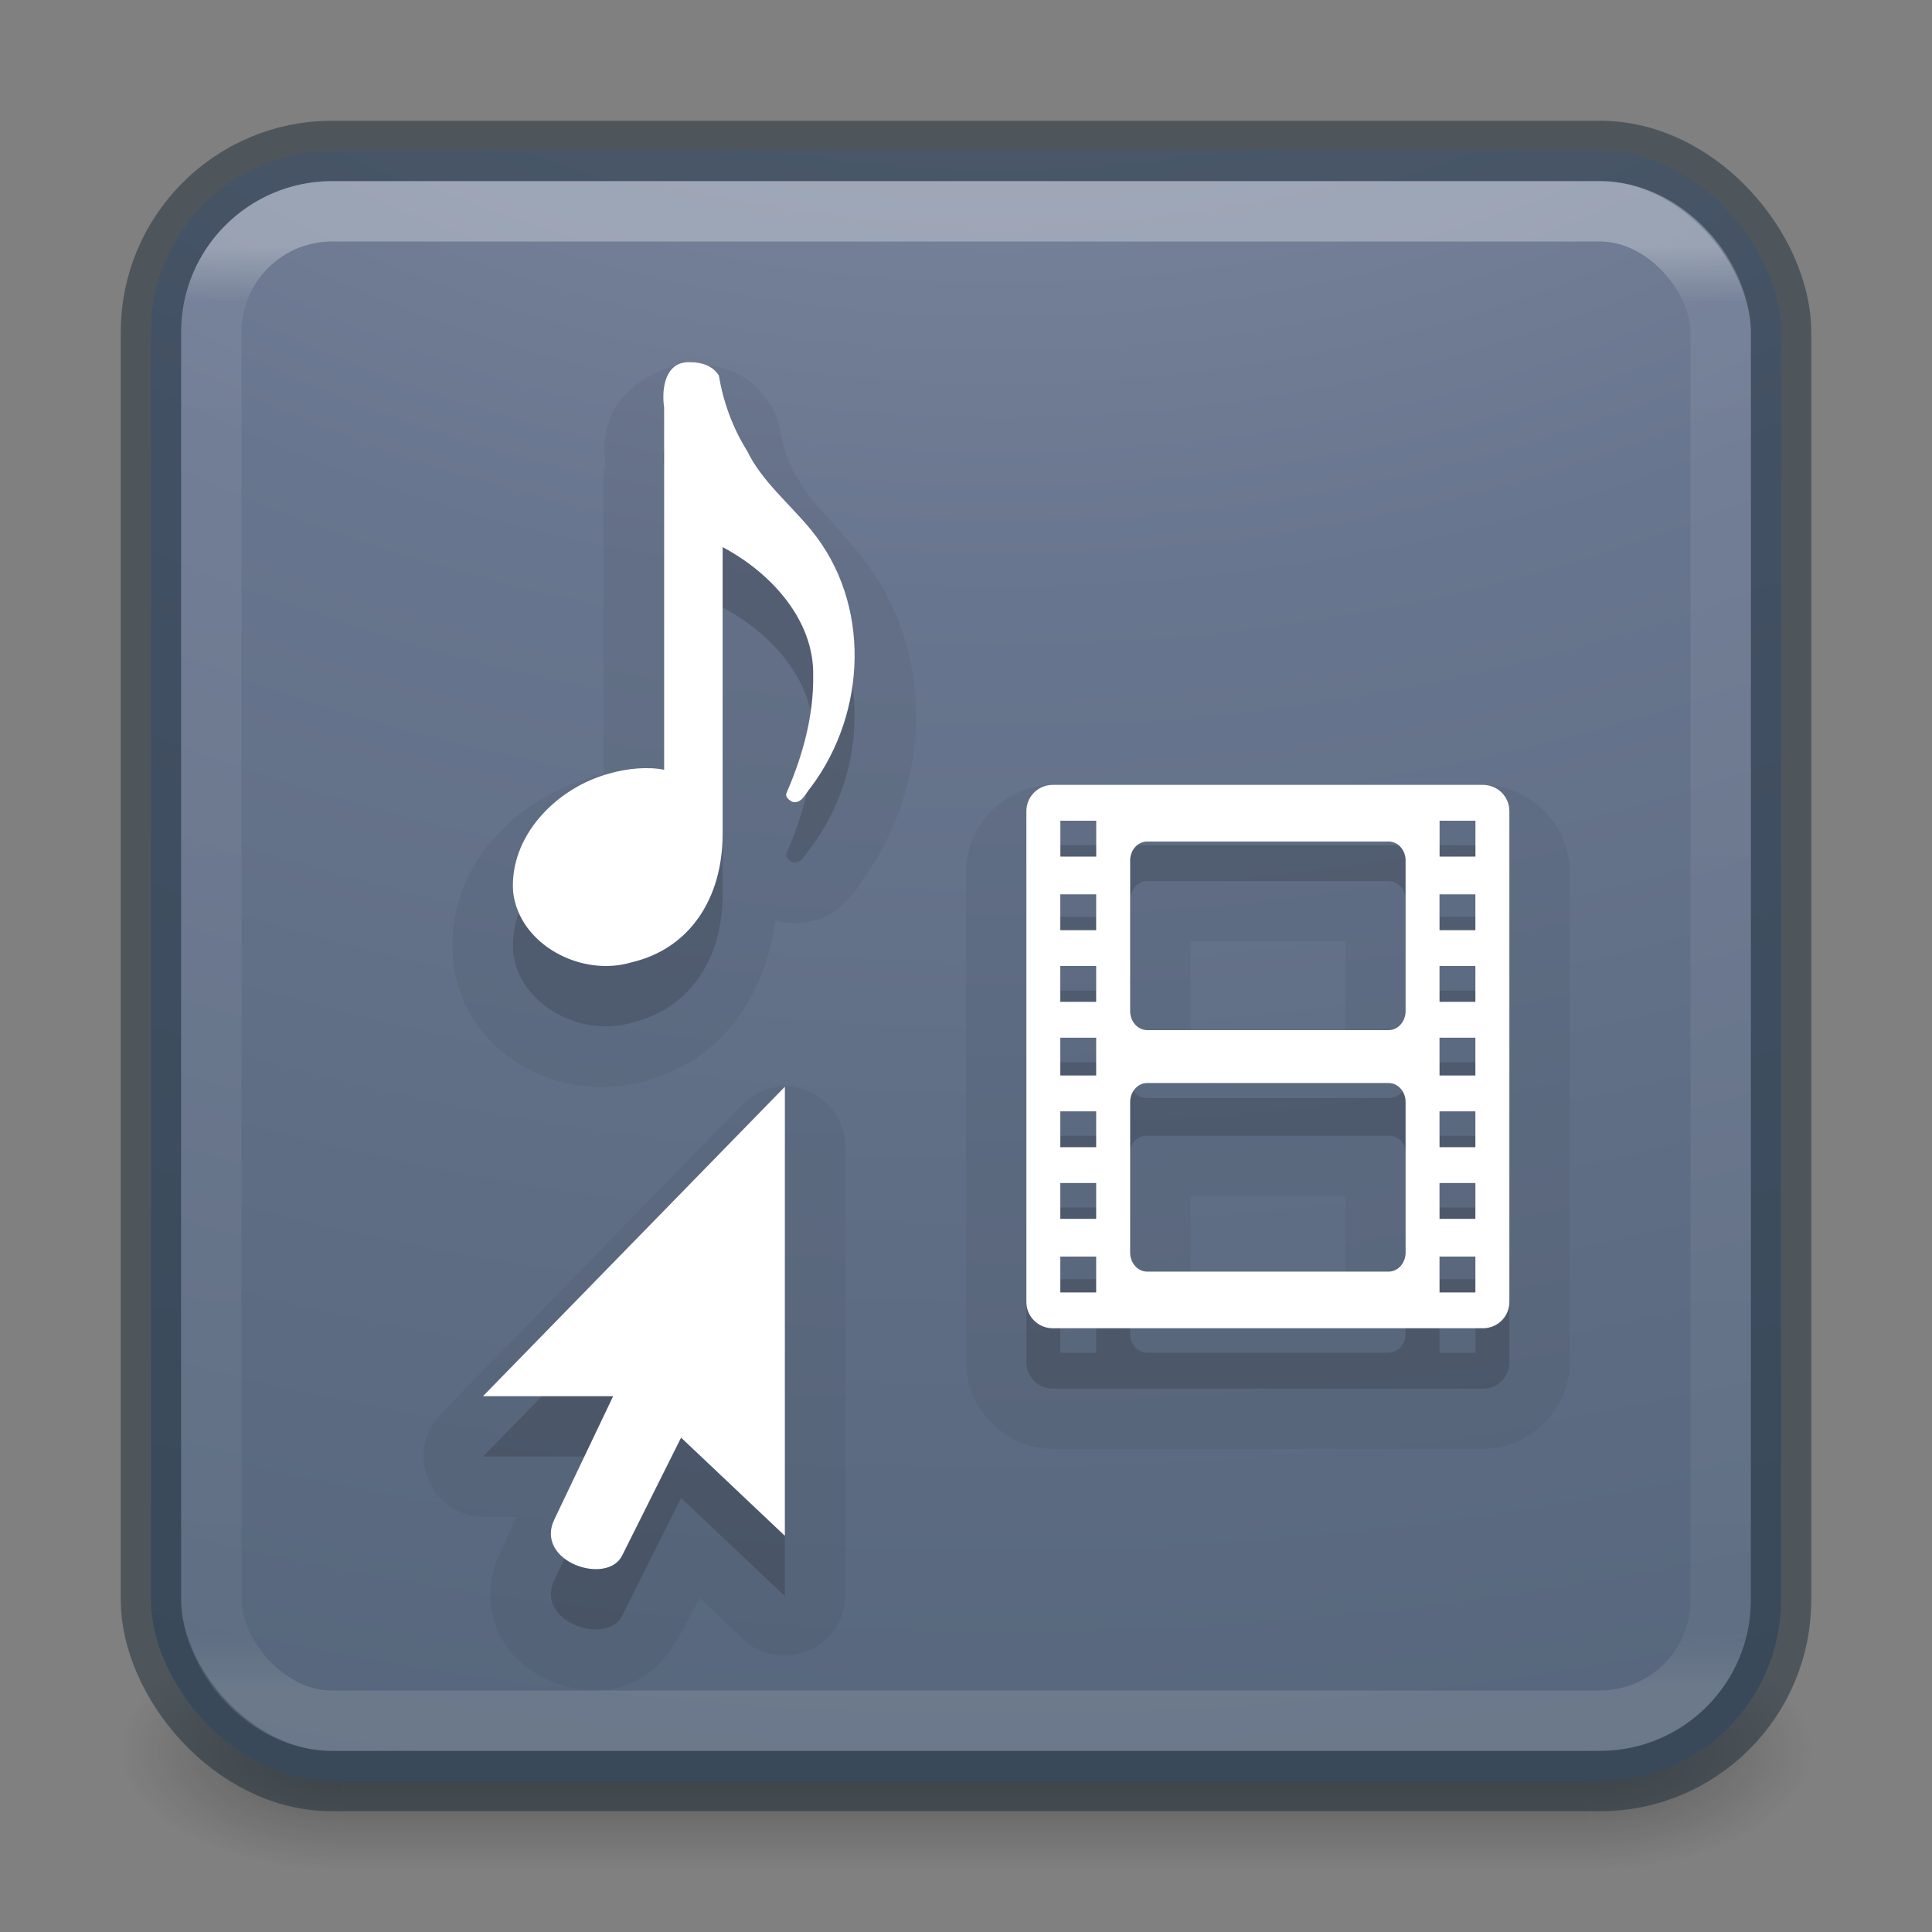 <?xml version="1.0" encoding="UTF-8" standalone="no"?>
<svg
   version="1.1"
   width="32"
   height="32"
   id="svg4769"
   sodipodi:docname="preferences-desktop-applications.svg"
   inkscape:version="1.2.2 (b0a8486541, 2022-12-01)"
   xmlns:inkscape="http://www.inkscape.org/namespaces/inkscape"
   xmlns:sodipodi="http://sodipodi.sourceforge.net/DTD/sodipodi-0.dtd"
   xmlns:xlink="http://www.w3.org/1999/xlink"
   xmlns="http://www.w3.org/2000/svg"
   xmlns:svg="http://www.w3.org/2000/svg">
  <rect width="100%" height="100%" fill="#808080" stroke="none"/>
  <sodipodi:namedview
     id="namedview38"
     pagecolor="#ffffff"
     bordercolor="#000000"
     borderopacity="0.25"
     inkscape:showpageshadow="2"
     inkscape:pageopacity="0.0"
     inkscape:pagecheckerboard="0"
     inkscape:deskcolor="#d1d1d1"
     showgrid="false"
     inkscape:zoom="25.53125"
     inkscape:cx="16"
     inkscape:cy="16"
     inkscape:window-width="1920"
     inkscape:window-height="1019"
     inkscape:window-x="0"
     inkscape:window-y="30"
     inkscape:window-maximized="1"
     inkscape:current-layer="svg4769" />
  <defs
     id="defs4771">
    <linearGradient
       id="linearGradient3702-501-757-3">
      <stop
         offset="0"
         style="stop-color:#181818;stop-opacity:0"
         id="stop2895-3" />
      <stop
         offset="0.5"
         style="stop-color:#181818;stop-opacity:1"
         id="stop2897-28" />
      <stop
         offset="1"
         style="stop-color:#181818;stop-opacity:0"
         id="stop2899-8" />
    </linearGradient>
    <linearGradient
       gradientUnits="userSpaceOnUse"
       id="linearGradient3497"
       y2="39.999"
       x2="25.058"
       y1="47.028"
       x1="25.058"
       xlink:href="#linearGradient3702-501-757-3" />
    <linearGradient
       id="linearGradient3688-464-309-7">
      <stop
         offset="0"
         style="stop-color:#181818;stop-opacity:1"
         id="stop2889-0" />
      <stop
         offset="1"
         style="stop-color:#181818;stop-opacity:0"
         id="stop2891-66" />
    </linearGradient>
    <radialGradient
       gradientTransform="matrix(2.004,0,0,1.4,-20.012,-104.4)"
       gradientUnits="userSpaceOnUse"
       id="radialGradient3495"
       r="2.5"
       cy="43.5"
       cx="4.993"
       xlink:href="#linearGradient3688-464-309-7" />
    <linearGradient
       id="linearGradient3688-166-749-6">
      <stop
         offset="0"
         style="stop-color:#181818;stop-opacity:1"
         id="stop2883-8" />
      <stop
         offset="1"
         style="stop-color:#181818;stop-opacity:0"
         id="stop2885-3" />
    </linearGradient>
    <radialGradient
       gradientTransform="matrix(2.004,0,0,1.4,27.988,-17.4)"
       gradientUnits="userSpaceOnUse"
       id="radialGradient3493"
       r="2.5"
       cy="43.5"
       cx="4.993"
       xlink:href="#linearGradient3688-166-749-6" />
    <linearGradient
       id="linearGradient2867-449-88-871-390-598-476-591-434-148-57-177-8-3-3-6-4-8-8-8-5">
      <stop
         offset="0"
         style="stop-color:#919caf;stop-opacity:1"
         id="stop3750-1-0-7-6-6-1-3-9-3" />
      <stop
         offset="0.262"
         style="stop-color:#68758e;stop-opacity:1"
         id="stop3752-3-7-4-0-32-8-923-0-7" />
      <stop
         offset="0.705"
         style="stop-color:#485a6c;stop-opacity:1"
         id="stop3754-1-8-5-2-7-6-7-1-9" />
      <stop
         offset="1"
         style="stop-color:#444c5c;stop-opacity:1"
         id="stop3756-1-6-2-6-6-1-96-6-0" />
    </linearGradient>
    <linearGradient
       id="linearGradient3924-0">
      <stop
         offset="0"
         style="stop-color:#ffffff;stop-opacity:1"
         id="stop3926-6" />
      <stop
         offset="0.038"
         style="stop-color:#ffffff;stop-opacity:0.235"
         id="stop3928-3" />
      <stop
         offset="0.962"
         style="stop-color:#ffffff;stop-opacity:0.157"
         id="stop3930-2" />
      <stop
         offset="1"
         style="stop-color:#ffffff;stop-opacity:0.392"
         id="stop3932-62" />
    </linearGradient>
    <linearGradient
       id="linearGradient4099"
       gradientUnits="userSpaceOnUse"
       gradientTransform="matrix(0.676,0,0,0.676,-0.216,-0.216)"
       x1="38.546"
       y1="6.374"
       x2="38.546"
       y2="41.679"
       xlink:href="#linearGradient3924-0" />
    <radialGradient
       id="radialGradient4102"
       gradientUnits="userSpaceOnUse"
       gradientTransform="matrix(0,6.575,-8.072,0,96.952,-56.111)"
       cx="6.73"
       cy="9.957"
       r="12.672"
       xlink:href="#linearGradient2867-449-88-871-390-598-476-591-434-148-57-177-8-3-3-6-4-8-8-8-5" />
    <radialGradient
       gradientTransform="matrix(2.004,0,0,1.4,27.988,-17.4)"
       gradientUnits="userSpaceOnUse"
       xlink:href="#linearGradient3688-464-309-7"
       id="radialGradient3163"
       fy="43.5"
       fx="4.993"
       r="2.5"
       cy="43.5"
       cx="4.993" />
    <radialGradient
       gradientTransform="matrix(2.004,0,0,1.4,-20.012,-104.4)"
       gradientUnits="userSpaceOnUse"
       xlink:href="#linearGradient3688-464-309-7"
       id="radialGradient3165"
       fy="43.5"
       fx="4.993"
       r="2.5"
       cy="43.5"
       cx="4.993" />
  </defs>
  <g
     style="opacity:0.4"
     id="g3712"
     transform="matrix(0.737,0,0,0.571,-1.684,4.143)">
    <rect
       style="fill:url(#radialGradient3163);fill-opacity:1;stroke:none"
       id="rect2801"
       y="40"
       x="38"
       height="7"
       width="5" />
    <rect
       style="fill:url(#radialGradient3165);fill-opacity:1;stroke:none"
       id="rect3696"
       transform="scale(-1)"
       y="-47"
       x="-10"
       height="7"
       width="5" />
    <rect
       style="fill:url(#linearGradient3497);fill-opacity:1;stroke:none"
       id="rect3700"
       y="40"
       x="10"
       height="7"
       width="28" />
  </g>
  <rect
     id="rect5505-0"
     style="color:#000000;display:inline;overflow:visible;visibility:visible;fill:url(#radialGradient4102);fill-opacity:1;fill-rule:nonzero;stroke:#1c2c38;stroke-width:1;marker:none;enable-background:accumulate;stroke-opacity:0.5"
     x="2.5"
     y="2.5"
     width="27"
     height="27"
     rx="3"
     ry="3" />
  <path
     style="color:#000000;display:inline;overflow:visible;visibility:visible;opacity:0.05;fill:#000000;fill-opacity:1;fill-rule:nonzero;stroke:none;stroke-width:1;marker:none;enable-background:accumulate"
     id="path4078"
     d="m 11.438,6 0,0.031 C 10.875,6.038 10.288,6.474 10.125,6.875 9.982,7.228 10.004,7.498 10.031,7.75 L 10,7.75 l 0,0.156 0,4.938 c -0.049,0.012 -0.107,-0.014 -0.156,0 -0.01,0.003 -0.021,-0.003 -0.031,0 l 0,0.031 c -1.281,0.358 -2.432,1.485 -2.312,3 -1.618e-4,0.01 -1.618e-4,0.021 0,0.031 0.186,1.569 1.761,2.395 3.188,2 0.021,-0.006 0.041,0.006 0.062,0 l 0,-0.031 c 1.211,-0.321 1.93,-1.414 2.094,-2.625 0.252,0.07 0.594,0.041 0.812,-0.062 0.219,-0.104 0.33,-0.224 0.406,-0.312 0.152,-0.176 0.223,-0.264 0.125,-0.156 C 14.21,14.689 14.231,14.657 14.25,14.625 15.436,13.035 15.538,10.766 14.219,9.156 13.773,8.612 13.387,8.251 13.281,8.031 13.262,7.999 13.241,7.968 13.219,7.938 13.053,7.672 12.96,7.382 12.906,7.062 12.88,6.928 12.827,6.801 12.75,6.688 12.428,6.161 11.908,6.042 11.5,6.031 L 11.5,6 c -0.01,-5.596e-4 -0.021,2.576e-4 -0.031,0 -0.008,-4.71e-5 -0.024,-6.14e-5 -0.031,0 z m 6,7 C 16.668,13 16,13.65 16,14.438 l 0,8.125 C 16,23.35 16.668,24 17.438,24 l 7.125,0 C 25.332,24 26,23.35 26,22.562 l 0,-8.125 C 26,13.65 25.332,13 24.562,13 Z m 2.281,2.594 2.562,0 0,1.594 -2.562,0 z M 12.875,18 c -0.228,0.033 -0.437,0.143 -0.594,0.312 l -5,5.125 C 6.694,24.075 7.134,25.107 8,25.125 l 0.562,0 -0.281,0.594 c -0.21,0.422 -0.211,0.983 0,1.375 0.211,0.392 0.531,0.617 0.844,0.75 0.312,0.133 0.653,0.19 1.031,0.125 0.366,-0.062 0.808,-0.335 1.031,-0.781 l 0.031,0 c 0.003,-0.007 -0.003,-0.025 0,-0.031 l 0.375,-0.688 0.719,0.688 C 12.95,27.743 13.982,27.304 14,26.438 L 14,19 c 5.93e-4,-0.603 -0.526,-1.071 -1.125,-1 z m 6.844,1.812 2.562,0 0,1.594 -2.562,0 z" />
  <path
     style="color:#000000;display:inline;overflow:visible;visibility:visible;opacity:0.15;fill:#000000;fill-opacity:1;fill-rule:nonzero;stroke:none;stroke-width:1.708;marker:none;enable-background:accumulate"
     d="M 11.438,7 C 11.012,6.976 10.955,7.444 11,7.75 l 0,6 C 10.739,13.695 10.388,13.726 10.094,13.812 9.209,14.048 8.427,14.86 8.5,15.781 c 0.102,0.862 1.126,1.412 1.969,1.156 0.954,-0.226 1.5,-1.055 1.5,-2.125 l 0,-4.75 c 0.793,0.419 1.516,1.202 1.5,2.125 0.009,0.667 -0.173,1.33 -0.438,1.938 -0.036,0.073 0.037,0.128 0.094,0.156 0.153,0.043 0.226,-0.156 0.312,-0.25 0.921,-1.235 0.994,-3.037 0,-4.25 C 13.085,9.35 12.616,8.969 12.375,8.469 12.134,8.084 11.98,7.658 11.906,7.219 11.809,7.06 11.621,6.999 11.438,7 Z m 6,7 C 17.2,14 17,14.188 17,14.438 l 0,8.125 C 17,22.812 17.2,23 17.438,23 l 7.125,0 C 24.8,23 25,22.812 25,22.562 l 0,-8.125 C 25,14.188 24.8,14 24.562,14 Z m 0.125,0.594 0.594,0 0,0.594 -0.594,0 z m 1.438,0 4,0 c 0.158,0 0.281,0.146 0.281,0.312 l 0,3 c 0,0.166 -0.123,0.281 -0.281,0.281 l -4,0 c -0.158,0 -0.281,-0.115 -0.281,-0.281 l 0,-3 c 0,-0.166 0.123,-0.312 0.281,-0.312 z m 4.844,0 0.594,0 0,0.594 -0.594,0 z m -6.281,1.219 0.594,0 0,0.594 -0.594,0 z m 6.281,0 0.594,0 0,0.594 -0.594,0 z M 17.562,17 l 0.594,0 0,0.594 -0.594,0 z m 6.281,0 0.594,0 0,0.594 -0.594,0 z m -6.281,1.188 0.594,0 0,0.625 -0.594,0 z m 6.281,0 0.594,0 0,0.625 -0.594,0 z M 19,18.812 l 4,0 c 0.158,0 0.281,0.115 0.281,0.281 l 0,3 c 0,0.166 -0.123,0.312 -0.281,0.312 l -4,0 c -0.158,0 -0.281,-0.146 -0.281,-0.312 l 0,-3 c 0,-0.166 0.123,-0.281 0.281,-0.281 z m -1.438,0.594 0.594,0 0,0.594 -0.594,0 z m 6.281,0 0.594,0 0,0.594 -0.594,0 z M 13,19 l -5,5.125 2.156,0 -0.969,2.031 c -0.353,0.709 0.886,1.124 1.125,0.594 L 11.281,24.812 13,26.438 Z m 4.562,1.594 0.594,0 0,0.594 -0.594,0 z m 6.281,0 0.594,0 0,0.594 -0.594,0 z m -6.281,1.219 0.594,0 0,0.594 -0.594,0 z m 6.281,0 0.594,0 0,0.594 -0.594,0 z"
     id="rect3032-6" />
  <path
     style="color:#000000;display:inline;overflow:visible;visibility:visible;fill:#ffffff;fill-opacity:1;fill-rule:nonzero;stroke:none;stroke-width:1;marker:none;enable-background:accumulate"
     d="M 11.438,6 C 11.012,5.976 10.955,6.444 11,6.75 l 0,6 C 10.739,12.695 10.388,12.726 10.094,12.812 9.209,13.048 8.427,13.86 8.5,14.781 c 0.102,0.862 1.126,1.412 1.969,1.156 0.954,-0.226 1.5,-1.055 1.5,-2.125 l 0,-4.75 c 0.793,0.419 1.516,1.202 1.5,2.125 0.009,0.667 -0.173,1.33 -0.438,1.938 -0.036,0.073 0.037,0.128 0.094,0.156 0.153,0.043 0.226,-0.156 0.312,-0.25 0.921,-1.235 0.994,-3.037 0,-4.25 C 13.085,8.35 12.616,7.969 12.375,7.469 12.134,7.084 11.98,6.658 11.906,6.219 11.809,6.06 11.621,5.999 11.438,6 Z m 6,7 C 17.2,13 17,13.188 17,13.438 l 0,8.125 C 17,21.812 17.2,22 17.438,22 l 7.125,0 C 24.8,22 25,21.812 25,21.562 l 0,-8.125 C 25,13.188 24.8,13 24.562,13 Z m 0.125,0.594 0.594,0 0,0.594 -0.594,0 z m 6.281,0 0.594,0 0,0.594 -0.594,0 z M 19,13.938 l 4,0 c 0.158,0 0.281,0.146 0.281,0.312 l 0,2.5 c 0,0.166 -0.123,0.312 -0.281,0.312 l -4,0 c -0.158,0 -0.281,-0.146 -0.281,-0.312 l 0,-2.5 c 0,-0.166 0.123,-0.312 0.281,-0.312 z m -1.438,0.875 0.594,0 0,0.594 -0.594,0 z m 6.281,0 0.594,0 0,0.594 -0.594,0 z M 17.562,16 l 0.594,0 0,0.594 -0.594,0 z m 6.281,0 0.594,0 0,0.594 -0.594,0 z m -6.281,1.188 0.594,0 0,0.625 -0.594,0 z m 6.281,0 0.594,0 0,0.625 -0.594,0 z M 19,17.938 l 4,0 c 0.158,0 0.281,0.146 0.281,0.312 l 0,2.5 c 0,0.166 -0.123,0.312 -0.281,0.312 l -4,0 c -0.158,0 -0.281,-0.146 -0.281,-0.312 l 0,-2.5 c 0,-0.166 0.123,-0.312 0.281,-0.312 z m -1.438,0.469 0.594,0 0,0.594 -0.594,0 z m 6.281,0 0.594,0 0,0.594 -0.594,0 z M 13,18 l -5,5.125 2.156,0 -0.969,2.031 c -0.353,0.709 0.886,1.124 1.125,0.594 L 11.281,23.812 13,25.438 Z m 4.562,1.594 0.594,0 0,0.594 -0.594,0 z m 6.281,0 0.594,0 0,0.594 -0.594,0 z m -6.281,1.219 0.594,0 0,0.594 -0.594,0 z m 6.281,0 0.594,0 0,0.594 -0.594,0 z"
     id="rect3032" />
  <rect
     id="rect6741-7-4"
     style="opacity:0.3;fill:none;stroke:url(#linearGradient4099);stroke-width:1;stroke-linecap:round;stroke-linejoin:round;stroke-miterlimit:4;stroke-dasharray:none;stroke-dashoffset:0;stroke-opacity:1"
     x="3.5"
     y="3.5"
     width="25"
     height="25"
     rx="2"
     ry="2" />
</svg>
